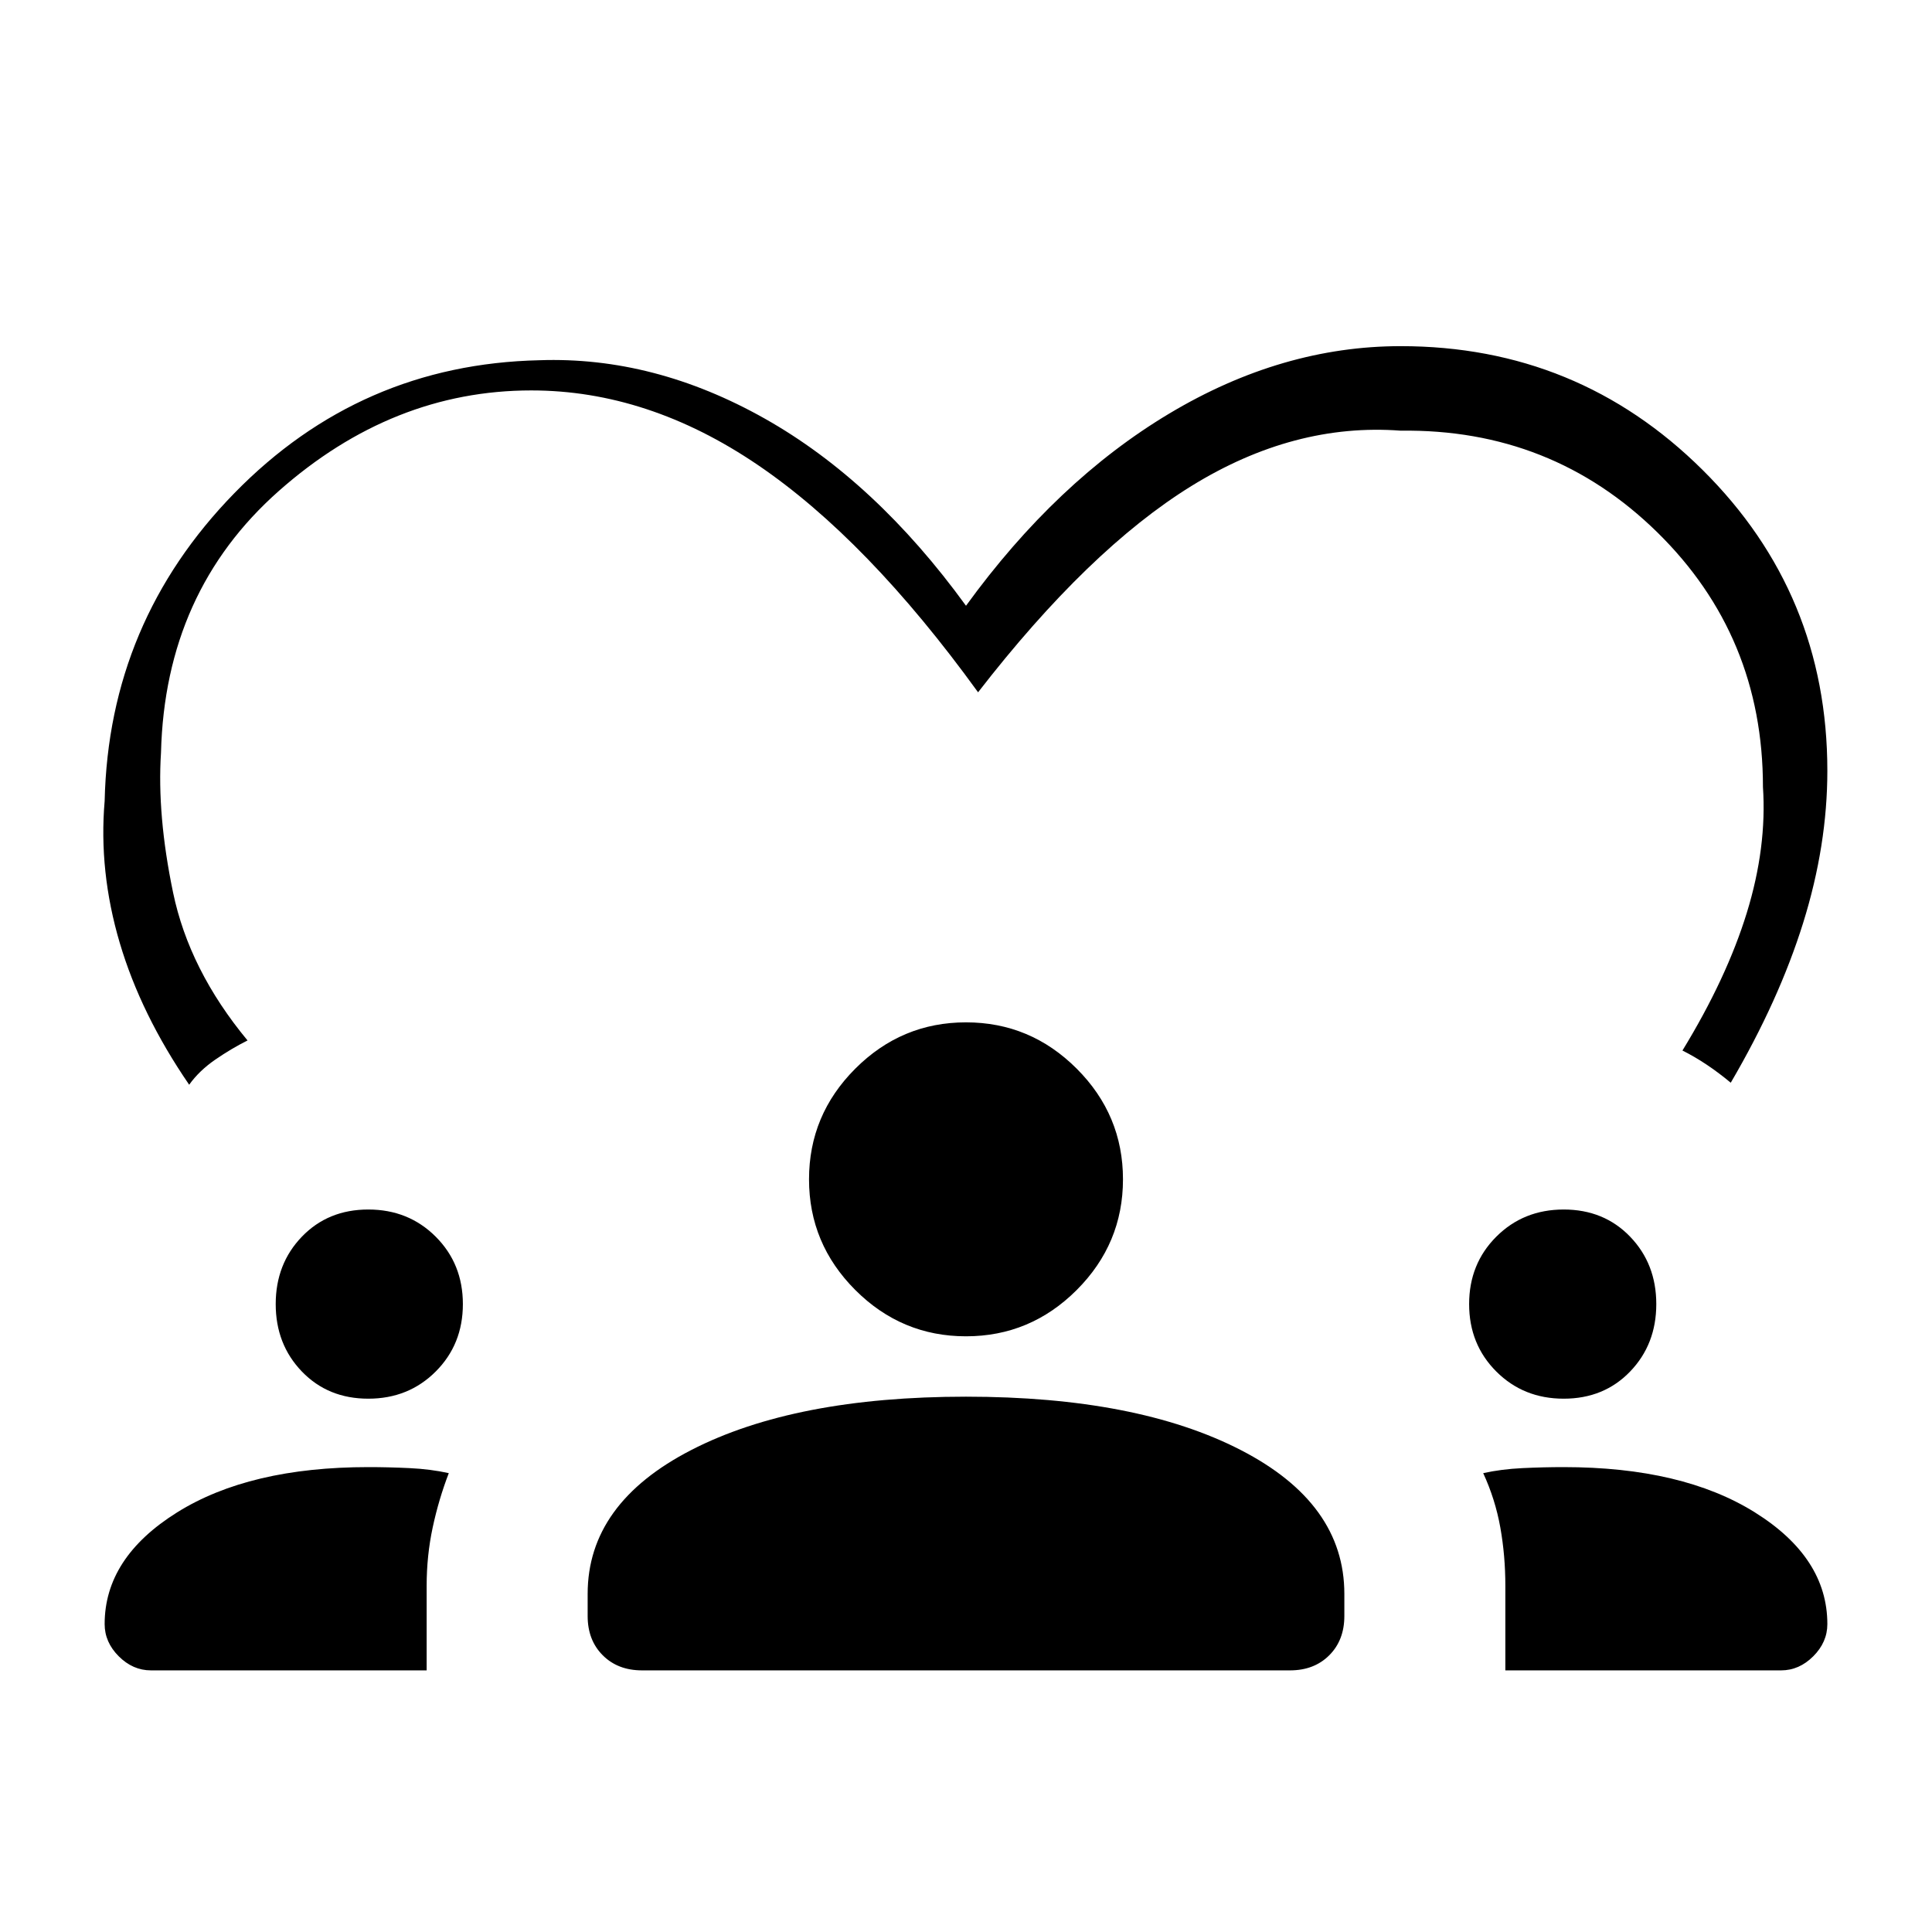 <svg xmlns="http://www.w3.org/2000/svg" width="48" height="48"><path d="M34.8 8.6q4.4 0 7.5 3.075 3.1 3.075 3.1 7.475 0 1.85-.6 3.775-.6 1.925-1.8 3.975-.3-.25-.6-.45t-.6-.35q1.1-1.8 1.6-3.425.5-1.625.4-3.125 0-3.75-2.625-6.325T34.8 10.7q-2.65-.2-5.2 1.375-2.55 1.575-5.3 5.125-2.75-3.8-5.475-5.65Q16.1 9.7 13.2 9.7q-3.45 0-6.275 2.5T4 18.7q-.1 1.55.3 3.475t1.85 3.675q-.4.2-.8.475-.4.275-.65.625-1.2-1.75-1.725-3.525Q2.45 21.65 2.6 19.9q.1-4.45 3.225-7.65t7.575-3.3q2.85-.1 5.6 1.45 2.75 1.55 5 4.65 2.25-3.1 5.05-4.775Q31.85 8.6 34.8 8.6zM3.75 41.5q-.45 0-.8-.35-.35-.35-.35-.8 0-1.65 1.8-2.775t4.75-1.125q.5 0 1.025.025.525.025.975.125-.25.65-.4 1.35-.15.7-.15 1.45v2.1zm12.2 0q-.6 0-.975-.375t-.375-.975v-.55q0-2.25 2.575-3.575Q19.75 34.7 24 34.7t6.825 1.325Q33.4 37.35 33.4 39.6v.55q0 .6-.375.975t-.975.375zm21.45 0v-2.1q0-.75-.125-1.45t-.425-1.35q.45-.1.975-.125.525-.025 1.025-.025 2.95 0 4.75 1.125 1.8 1.125 1.8 2.775 0 .45-.35.8-.35.35-.8.35zM9.15 34.75q-1 0-1.65-.675-.65-.675-.65-1.675t.65-1.675q.65-.675 1.65-.675 1 0 1.675.675T11.5 32.4q0 1-.675 1.675t-1.675.675zm29.7 0q-1 0-1.675-.675T36.5 32.4q0-1 .675-1.675t1.675-.675q1 0 1.65.675.65.675.65 1.675t-.65 1.675q-.65.675-1.65.675zM24 33.2q-1.6 0-2.75-1.15T20.1 29.3q0-1.6 1.15-2.75T24 25.4q1.6 0 2.75 1.15t1.15 2.75q0 1.6-1.15 2.75T24 33.2z"/></svg>